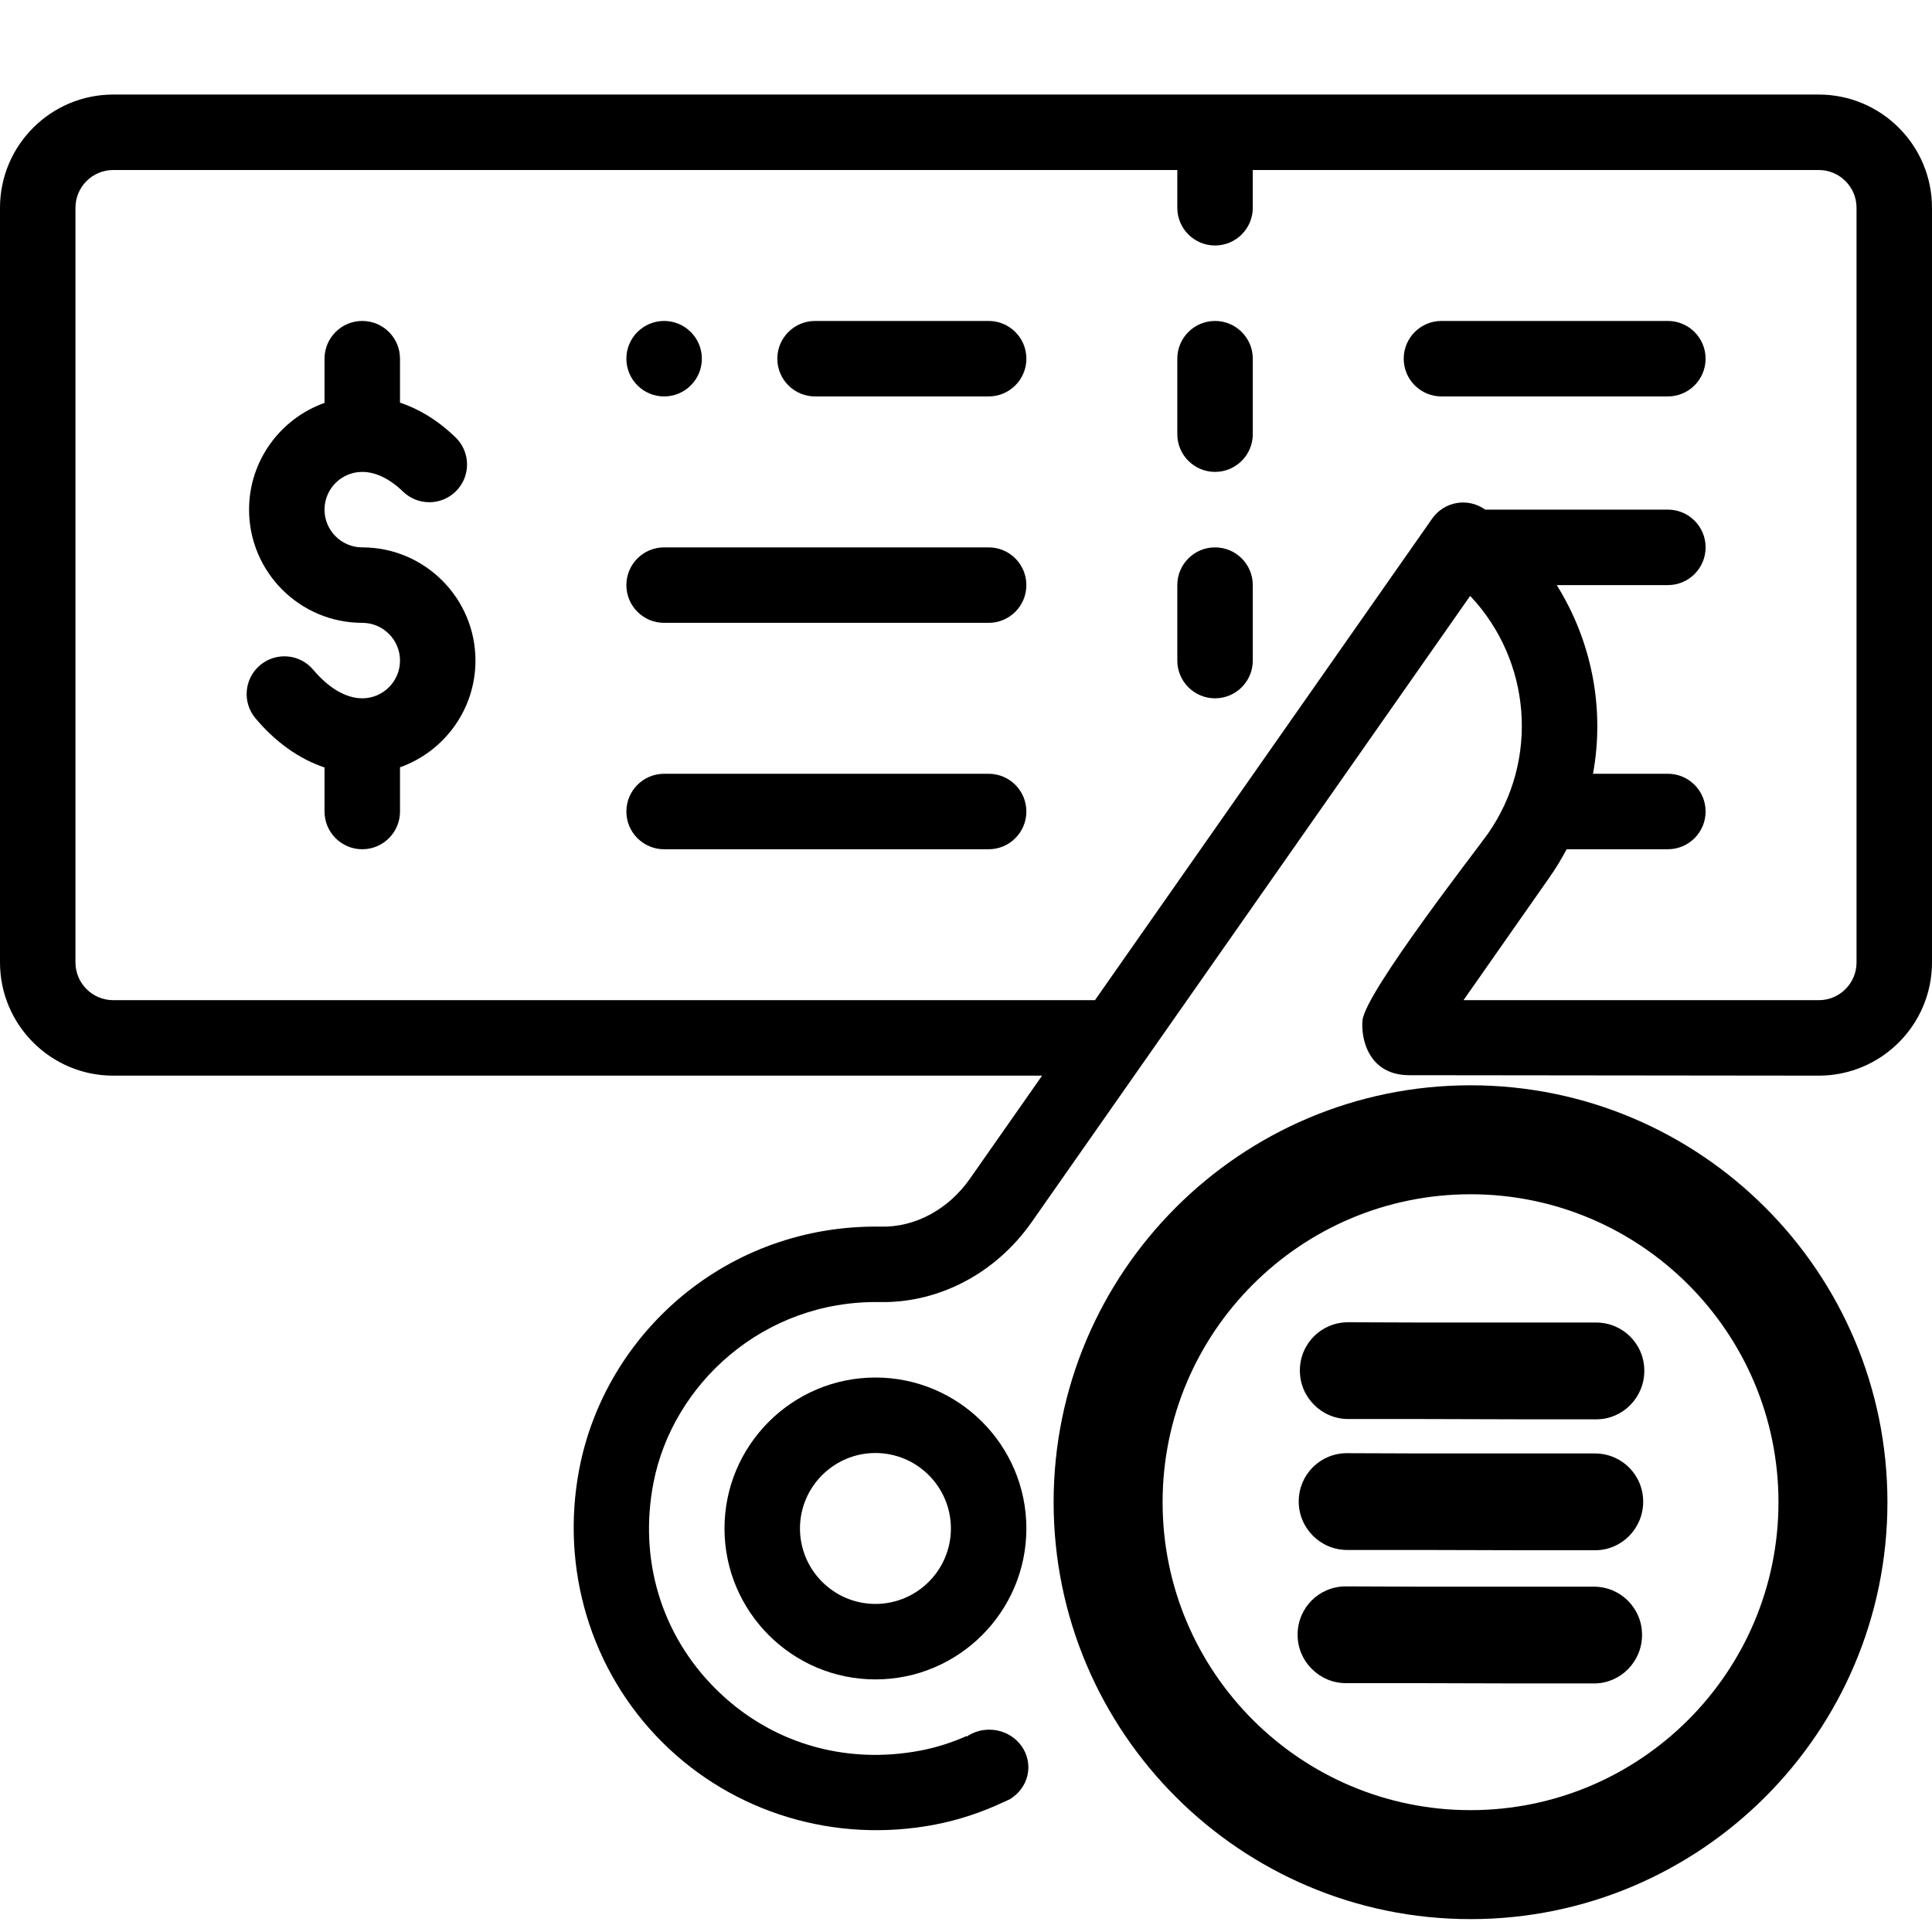 <?xml version="1.0" encoding="utf-8"?>
<!-- Generator: Adobe Illustrator 16.0.0, SVG Export Plug-In . SVG Version: 6.00 Build 0)  -->
<!DOCTYPE svg PUBLIC "-//W3C//DTD SVG 1.1//EN" "http://www.w3.org/Graphics/SVG/1.1/DTD/svg11.dtd">
<svg version="1.1" id="Layer_1" xmlns="http://www.w3.org/2000/svg" xmlns:xlink="http://www.w3.org/1999/xlink" x="0px" y="0px"
	 width="150px" height="150px" viewBox="0 0 150 150" enable-background="new 0 0 150 150" xml:space="preserve">
<g>
	<path d="M114.172,84.262c-17.861,0-32.369,14.508-32.369,32.369c0,17.86,14.508,32.369,32.369,32.369s32.368-14.509,32.368-32.369
		C146.54,98.77,132.033,84.262,114.172,84.262z M114.172,140.539c-13.193,0-23.908-10.717-23.908-23.908
		c0-13.192,10.715-23.909,23.908-23.909c13.191,0,23.908,10.717,23.908,23.909C138.08,129.822,127.363,140.539,114.172,140.539z"/>
	<path d="M127.576,116.592c0.002-2.079-1.666-3.747-3.745-3.746l-5.89,0l-7.495,0l-5.868-0.021
		c-2.078-0.001-3.746,1.666-3.744,3.747c0,1.038,0.41,1.971,1.104,2.664c0.693,0.693,1.625,1.103,2.664,1.103l5.889,0l7.516,0.021
		l5.889,0C125.908,120.34,127.576,118.671,127.576,116.592z"/>
	<path d="M127.664,106.427c0.002-2.079-1.666-3.746-3.744-3.746l-5.891,0l-7.494,0l-5.867-0.021
		c-2.08-0.001-3.748,1.666-3.746,3.746c0,1.039,0.41,1.971,1.104,2.664c0.693,0.693,1.625,1.103,2.664,1.104l5.889,0l7.516,0.021
		l5.891,0C125.998,110.176,127.664,108.507,127.664,106.427z"/>
	<path d="M127.488,126.934c0.001-2.079-1.667-3.747-3.746-3.746l-5.89,0l-7.495,0l-5.867-0.021
		c-2.078-0.002-3.746,1.666-3.744,3.746c-0.002,1.038,0.41,1.971,1.104,2.664c0.693,0.693,1.624,1.103,2.664,1.104h5.889
		l7.514,0.021h5.891C125.82,130.682,127.488,129.013,127.488,126.934z"/>
</g>
<g>
	<circle cx="51.562" cy="27.849" r="2.93"/>
	<path d="M28.125,42.498c-1.615,0-2.93-1.314-2.93-2.93s1.314-2.93,2.93-2.93c1.038,0,2.133,0.53,3.169,1.531
		c1.163,1.125,3.018,1.094,4.142-0.067c1.126-1.164,1.096-3.018-0.068-4.143c-1.486-1.439-2.974-2.253-4.312-2.697v-3.413
		c0-1.618-1.312-2.93-2.93-2.93s-2.93,1.312-2.93,2.93v3.433c-3.41,1.21-5.859,4.467-5.859,8.286c0,4.847,3.942,8.789,8.789,8.789
		c1.615,0,2.93,1.314,2.93,2.93s-1.314,2.93-2.93,2.93c-1.252,0-2.604-0.787-3.805-2.216c-1.041-1.239-2.889-1.399-4.127-0.358
		c-1.24,1.042-1.398,2.89-0.357,4.128c1.565,1.863,3.407,3.162,5.359,3.815v3.419c0,1.618,1.312,2.93,2.93,2.93
		s2.93-1.312,2.93-2.93v-3.433c3.409-1.21,5.859-4.467,5.859-8.286C36.914,46.44,32.972,42.498,28.125,42.498z"/>
	<path d="M67.969,106.951c-6.461,0-11.719,5.258-11.719,11.719s5.258,11.719,11.719,11.719s11.719-5.258,11.719-11.719
		S74.43,106.951,67.969,106.951z M67.969,124.529c-3.23,0-5.859-2.629-5.859-5.859s2.629-5.859,5.859-5.859s5.859,2.629,5.859,5.859
		S71.199,124.529,67.969,124.529z"/>
	<path d="M141.211,7.341H8.789C3.942,7.341,0,11.284,0,16.13v58.594c0,4.847,3.942,8.789,8.789,8.789h72.119l-5.602,8
		c-1.666,2.38-4.252,3.785-6.904,3.722c-11.952-0.191-21.391,8.268-23.422,18.792c-1.501,7.767,0.898,15.698,6.415,21.215
		c5.533,5.532,13.472,7.911,21.218,6.415c1.846-0.356,3.613-0.952,5.283-1.732c0.113-0.042,0.219-0.095,0.324-0.149
		c0.086-0.042,0.177-0.078,0.263-0.121c-0.003-0.004-0.006-0.008-0.009-0.012c0.822-0.522,1.367-1.417,1.367-2.434
		c0-1.611-1.361-2.918-3.039-2.918c-0.651,0-1.251,0.201-1.746,0.536c-0.008-0.013-0.017-0.024-0.024-0.037
		c-1.129,0.5-2.312,0.88-3.53,1.116c-5.943,1.146-11.762-0.604-15.964-4.807c-4.202-4.201-5.952-10.019-4.806-15.961
		c1.482-7.678,8.539-14.193,17.564-14.045c4.612,0.088,9.023-2.239,11.81-6.22c3.935-5.619,30.595-43.693,34.036-48.607
		c4.729,4.991,5.398,12.732,1.366,18.481c-0.772,1.103-9.482,12.265-9.721,14.455c-0.141,1.292,0.377,4.276,3.638,4.276
		l31.785,0.035c4.847,0,8.789-3.944,8.789-8.789V16.13C150,11.284,146.058,7.341,141.211,7.341z M144.141,74.724
		c0,1.616-1.314,2.93-2.93,2.93h-27.586l6.682-9.543c0.49-0.7,0.93-1.427,1.326-2.176h7.859c1.618,0,2.93-1.312,2.93-2.93
		s-1.312-2.93-2.93-2.93h-5.813c0.934-5.077-0.104-10.321-2.816-14.648h8.63c1.618,0,2.93-1.312,2.93-2.93s-1.312-2.93-2.93-2.93
		h-14.186c-0.011-0.008-0.021-0.016-0.031-0.023c-0.637-0.446-1.426-0.622-2.189-0.486c-0.768,0.135-1.447,0.568-1.893,1.205
		l-26.182,37.39H8.789c-1.615,0-2.93-1.314-2.93-2.93V16.13c0-1.616,1.314-2.93,2.93-2.93h82.617v2.93c0,1.618,1.311,2.93,2.93,2.93
		c1.617,0,2.93-1.312,2.93-2.93v-2.93h43.945c1.615,0,2.93,1.314,2.93,2.93V74.724z"/>
	<path d="M94.336,24.919c-1.619,0-2.93,1.312-2.93,2.93v5.859c0,1.618,1.311,2.93,2.93,2.93c1.617,0,2.93-1.312,2.93-2.93v-5.859
		C97.266,26.231,95.953,24.919,94.336,24.919z"/>
	<path d="M94.336,42.498c-1.619,0-2.93,1.312-2.93,2.93v5.859c0,1.618,1.311,2.93,2.93,2.93c1.617,0,2.93-1.312,2.93-2.93v-5.859
		C97.266,43.809,95.953,42.498,94.336,42.498z"/>
	<path d="M76.758,60.076H51.562c-1.618,0-2.93,1.312-2.93,2.93s1.312,2.93,2.93,2.93h25.195c1.619,0,2.93-1.312,2.93-2.93
		S78.377,60.076,76.758,60.076z"/>
	<path d="M76.758,42.498H51.562c-1.618,0-2.93,1.312-2.93,2.93s1.312,2.93,2.93,2.93h25.195c1.619,0,2.93-1.312,2.93-2.93
		S78.377,42.498,76.758,42.498z"/>
	<path d="M129.492,24.919h-17.578c-1.618,0-2.93,1.312-2.93,2.93s1.312,2.93,2.93,2.93h17.578c1.618,0,2.93-1.312,2.93-2.93
		S131.11,24.919,129.492,24.919z"/>
	<path d="M76.758,24.919H63.281c-1.618,0-2.93,1.312-2.93,2.93s1.312,2.93,2.93,2.93h13.477c1.619,0,2.93-1.312,2.93-2.93
		S78.377,24.919,76.758,24.919z"/>
</g>
</svg>
